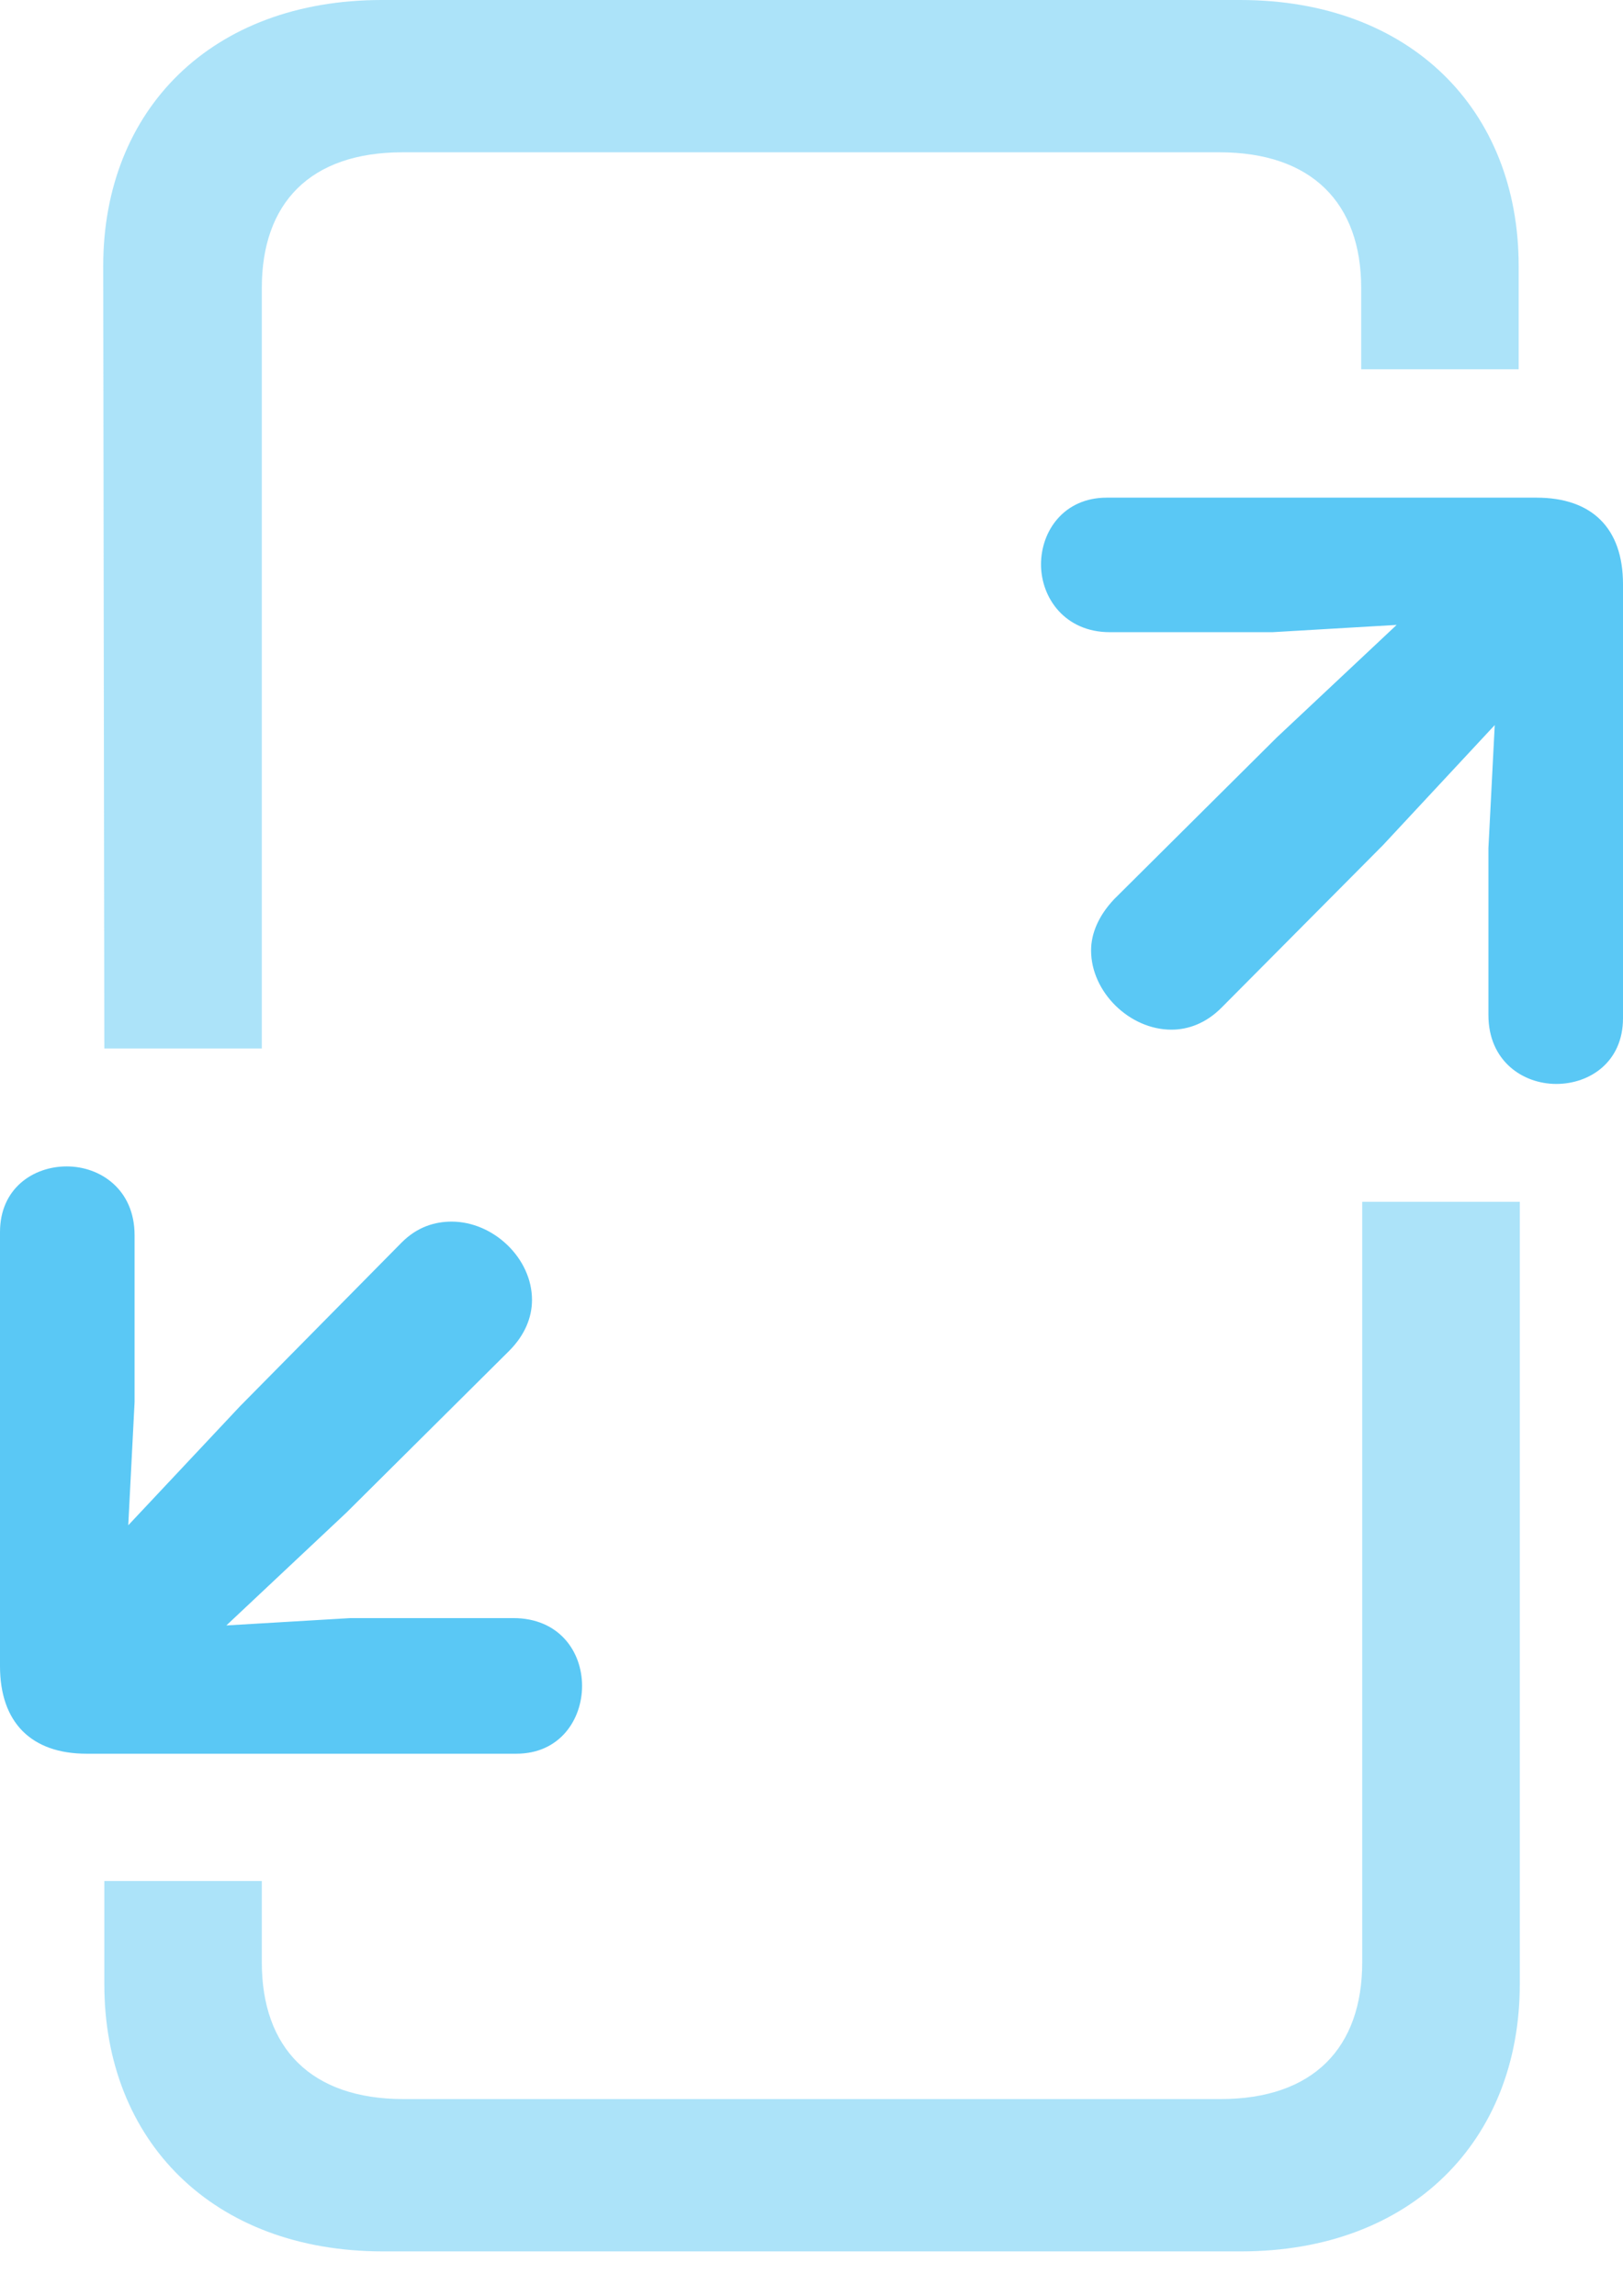 <?xml version="1.0" encoding="UTF-8"?>
<!--Generator: Apple Native CoreSVG 175.5-->
<!DOCTYPE svg
PUBLIC "-//W3C//DTD SVG 1.1//EN"
       "http://www.w3.org/Graphics/SVG/1.1/DTD/svg11.dtd">
<svg version="1.1" xmlns="http://www.w3.org/2000/svg" xmlns:xlink="http://www.w3.org/1999/xlink" width="18.994" height="26.868">
 <g>
  <rect height="26.868" opacity="0" width="18.994" x="0" y="0"/>
  <path d="M1.221 12.268L3.064 12.268L3.064 3.369C3.064 2.38 3.625 1.782 4.712 1.782L14.27 1.782C15.356 1.782 15.93 2.38 15.93 3.369L15.93 4.321L17.773 4.321L17.773 3.113C17.773 1.282 16.504 0 14.514 0L4.468 0C2.478 0 1.208 1.282 1.208 3.113ZM4.48 26.343L14.526 26.343C16.516 26.343 17.786 25.049 17.786 23.218L17.786 14.062L15.942 14.062L15.942 22.961C15.942 23.962 15.369 24.561 14.282 24.561L4.724 24.561C3.638 24.561 3.064 23.962 3.064 22.961L3.064 22.009L1.221 22.009L1.221 23.218C1.221 25.049 2.49 26.343 4.48 26.343Z" fill="#5ac8f5" fill-opacity="0.5"/>
  <path d="M12.952 5.823C12.451 5.823 12.183 6.213 12.183 6.604C12.183 6.995 12.463 7.397 12.988 7.397L14.893 7.397L16.345 7.312L14.941 8.63L13.037 10.523C12.854 10.718 12.769 10.925 12.769 11.121C12.769 11.609 13.22 12.048 13.709 12.048C13.904 12.048 14.111 11.975 14.294 11.792L16.186 9.888L17.493 8.484L17.419 9.924L17.419 11.877C17.419 12.415 17.822 12.683 18.213 12.683C18.604 12.683 18.994 12.427 18.994 11.914L18.994 6.836C18.994 6.177 18.628 5.823 17.981 5.823ZM1.013 20.52L6.042 20.52C6.555 20.52 6.812 20.117 6.812 19.727C6.812 19.324 6.543 18.933 6.006 18.933L4.102 18.933L2.649 19.019L4.053 17.7L5.957 15.808C6.14 15.625 6.226 15.418 6.226 15.21C6.226 14.722 5.774 14.294 5.286 14.294C5.09 14.294 4.883 14.355 4.7 14.539L2.808 16.455L1.501 17.847L1.575 16.406L1.575 14.453C1.575 13.916 1.172 13.648 0.781 13.648C0.391 13.648 0 13.904 0 14.416L0 19.495C0 20.154 0.366 20.52 1.013 20.52Z" fill="#5ac8f5"/>
 </g>
</svg>
